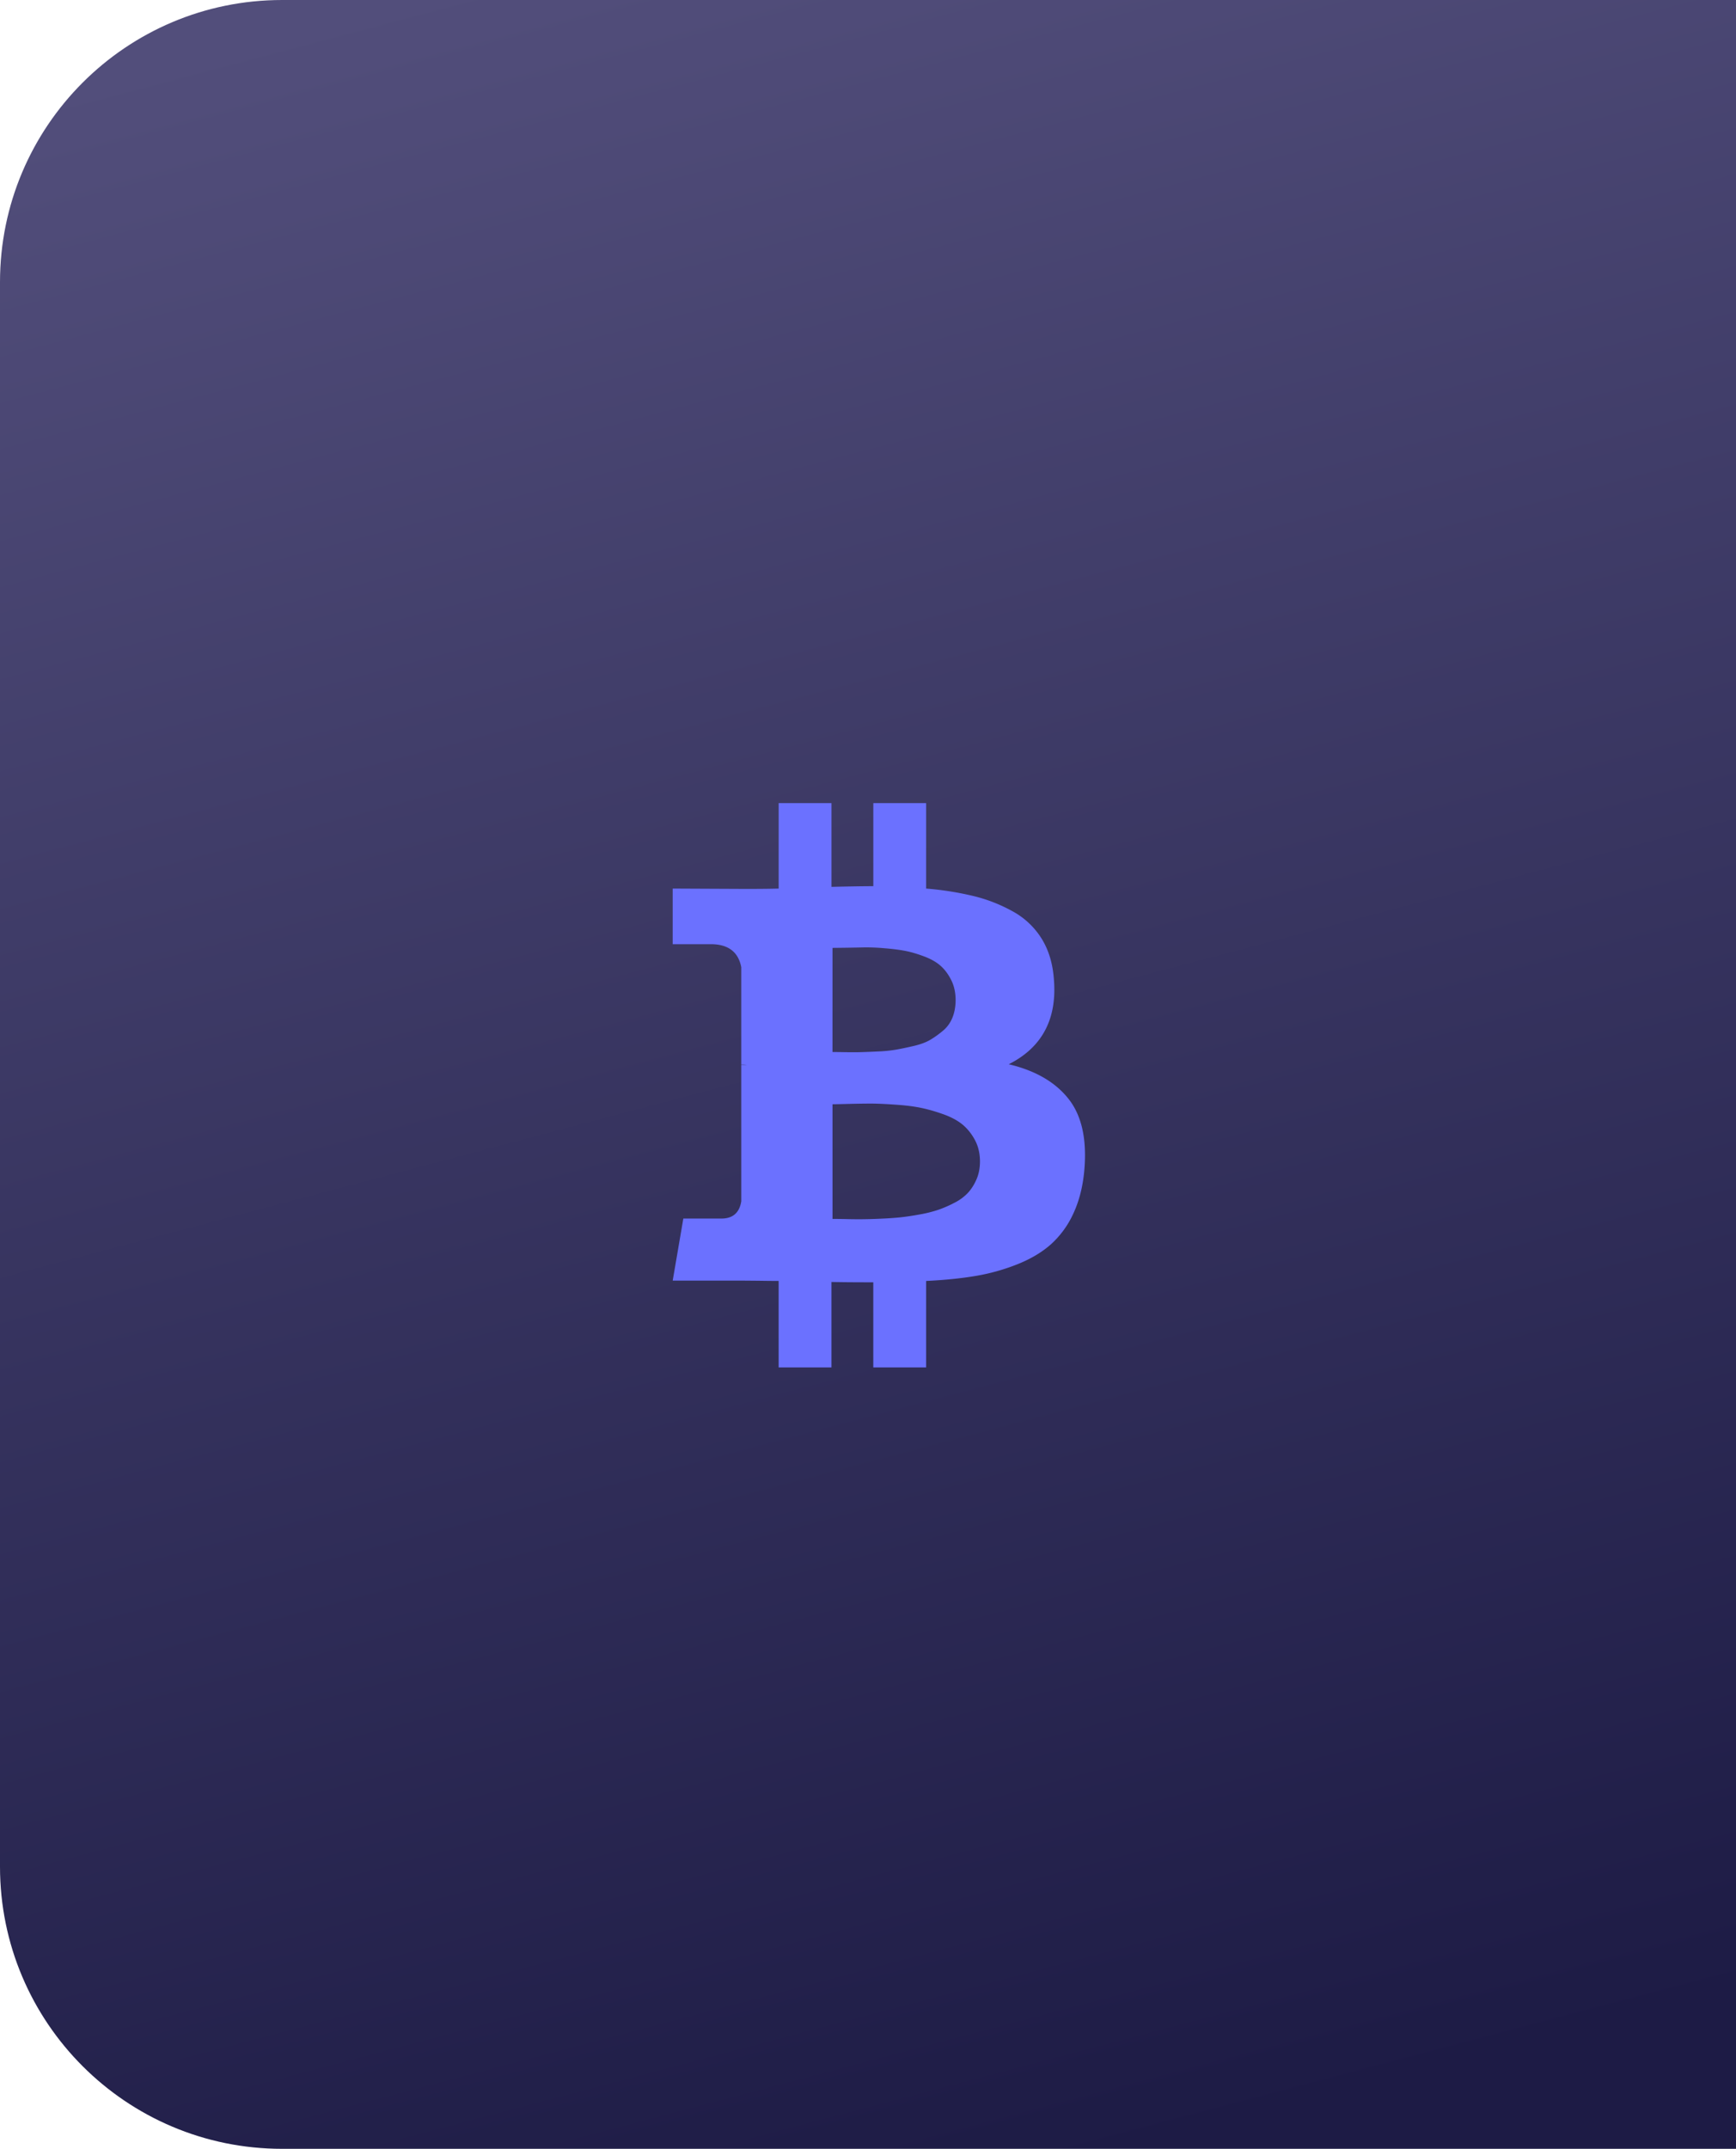 <svg width="80" height="99" fill="none" xmlns="http://www.w3.org/2000/svg"><path d="M0 13C0 5.82 5.82 0 13 0h67v99H13C5.82 99 0 93.18 0 86V13z" fill="url(#paint0_linear)"/><path d="M49.251 50.64c-.61-.78-1.532-1.317-2.765-1.608 1.57-.792 2.26-2.136 2.07-4.032-.063-.688-.255-1.284-.576-1.789a3.603 3.603 0 00-1.304-1.219 7.23 7.23 0 00-1.786-.703 14.222 14.222 0 00-2.212-.351V37h-2.433v3.828c-.421 0-1.064.01-1.928.031V37h-2.434v3.938c-.348.01-.859.016-1.533.016L31 40.938V43.5h1.754c.8 0 1.27.354 1.406 1.062v4.485c.106 0 .19.005.253.016h-.253v6.281c-.084.53-.39.797-.916.797H31.49L31 59h3.16c.2 0 .49.003.87.007.378.006.663.008.852.008V63h2.434v-3.938c.443.011 1.085.016 1.928.016V63h2.434v-3.984c.864-.042 1.63-.12 2.299-.234a9.418 9.418 0 001.92-.54c.61-.245 1.122-.55 1.532-.914a4.313 4.313 0 001.02-1.39c.268-.563.44-1.215.513-1.954.138-1.448-.1-2.562-.71-3.343zm-10.887-6.969a111.062 111.062 0 001.478-.023 9.4 9.4 0 01.916.039c.385.031.709.073.972.125.264.052.554.138.87.257.315.12.568.266.757.438.19.171.35.39.483.656.131.265.197.57.197.914 0 .291-.047.557-.142.797-.095.24-.237.44-.427.602-.19.161-.385.302-.585.422-.2.12-.455.216-.767.289-.31.072-.581.13-.813.171a6.71 6.71 0 01-.869.086 37.84 37.84 0 01-.79.031c-.18.005-.424.005-.735 0a66.774 66.774 0 00-.546-.007l.001-4.797zm6.645 10.641c-.1.24-.23.449-.387.626a2.194 2.194 0 01-.624.468 5.414 5.414 0 01-.75.329 6.129 6.129 0 01-.877.219c-.343.062-.643.106-.902.133-.257.026-.566.047-.924.062a20.901 20.901 0 01-1.596.015 44.36 44.36 0 00-.585-.007v-5.282c.084 0 .334-.005.75-.016.417-.01.757-.015 1.02-.015s.627.015 1.09.047c.464.03.854.077 1.17.14.316.062.661.159 1.035.289.374.13.677.289.91.477.231.187.426.426.584.718.158.292.237.625.237 1-.001.292-.05.558-.151.797z" fill="url(#paint1_linear)"/><defs><linearGradient id="paint0_linear" x1="36.267" y1="-4.813" x2="63.024" y2="96.294" gradientUnits="userSpaceOnUse"><stop stop-color="#524E7B"/><stop offset="1" stop-color="#1D1B45"/></linearGradient><linearGradient id="paint1_linear" x1="40.5" y1="37" x2="40.5" y2="63" gradientUnits="userSpaceOnUse"><stop stop-color="#6B71FF"/><stop offset="1" stop-color="#6B71FF"/></linearGradient></defs></svg>